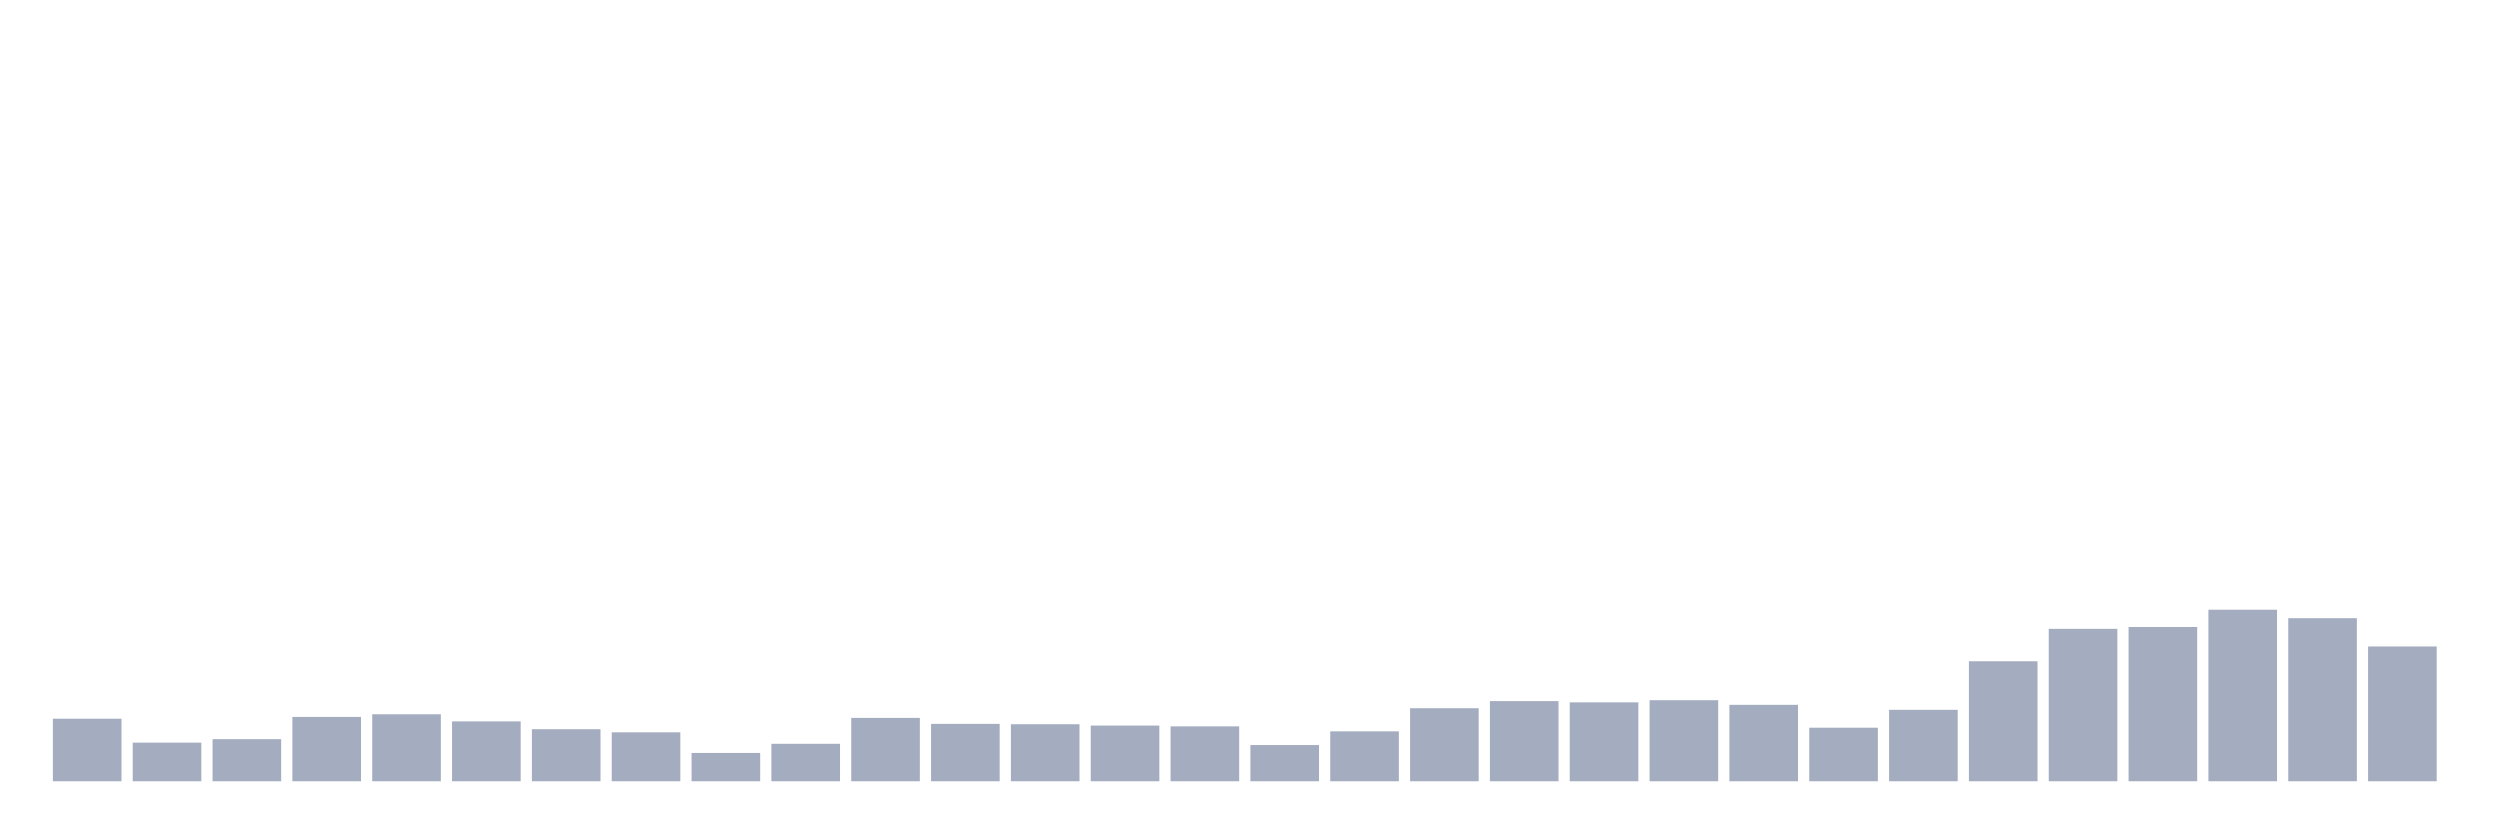 <svg xmlns="http://www.w3.org/2000/svg" viewBox="0 0 480 160"><g transform="translate(10,10)"><rect class="bar" x="0.153" width="13.175" y="127.992" height="12.008" fill="rgb(164,173,192)"></rect><rect class="bar" x="15.482" width="13.175" y="132.587" height="7.413" fill="rgb(164,173,192)"></rect><rect class="bar" x="30.81" width="13.175" y="131.92" height="8.08" fill="rgb(164,173,192)"></rect><rect class="bar" x="46.138" width="13.175" y="127.65" height="12.35" fill="rgb(164,173,192)"></rect><rect class="bar" x="61.466" width="13.175" y="127.138" height="12.862" fill="rgb(164,173,192)"></rect><rect class="bar" x="76.794" width="13.175" y="128.504" height="11.496" fill="rgb(164,173,192)"></rect><rect class="bar" x="92.123" width="13.175" y="130.007" height="9.993" fill="rgb(164,173,192)"></rect><rect class="bar" x="107.451" width="13.175" y="130.605" height="9.395" fill="rgb(164,173,192)"></rect><rect class="bar" x="122.779" width="13.175" y="134.568" height="5.432" fill="rgb(164,173,192)"></rect><rect class="bar" x="138.107" width="13.175" y="132.809" height="7.191" fill="rgb(164,173,192)"></rect><rect class="bar" x="153.436" width="13.175" y="127.838" height="12.162" fill="rgb(164,173,192)"></rect><rect class="bar" x="168.764" width="13.175" y="128.982" height="11.018" fill="rgb(164,173,192)"></rect><rect class="bar" x="184.092" width="13.175" y="129.051" height="10.949" fill="rgb(164,173,192)"></rect><rect class="bar" x="199.42" width="13.175" y="129.307" height="10.693" fill="rgb(164,173,192)"></rect><rect class="bar" x="214.748" width="13.175" y="129.461" height="10.539" fill="rgb(164,173,192)"></rect><rect class="bar" x="230.077" width="13.175" y="133.048" height="6.952" fill="rgb(164,173,192)"></rect><rect class="bar" x="245.405" width="13.175" y="130.417" height="9.583" fill="rgb(164,173,192)"></rect><rect class="bar" x="260.733" width="13.175" y="125.976" height="14.024" fill="rgb(164,173,192)"></rect><rect class="bar" x="276.061" width="13.175" y="124.61" height="15.39" fill="rgb(164,173,192)"></rect><rect class="bar" x="291.39" width="13.175" y="124.849" height="15.151" fill="rgb(164,173,192)"></rect><rect class="bar" x="306.718" width="13.175" y="124.439" height="15.561" fill="rgb(164,173,192)"></rect><rect class="bar" x="322.046" width="13.175" y="125.327" height="14.673" fill="rgb(164,173,192)"></rect><rect class="bar" x="337.374" width="13.175" y="129.717" height="10.283" fill="rgb(164,173,192)"></rect><rect class="bar" x="352.702" width="13.175" y="126.284" height="13.716" fill="rgb(164,173,192)"></rect><rect class="bar" x="368.031" width="13.175" y="116.957" height="23.043" fill="rgb(164,173,192)"></rect><rect class="bar" x="383.359" width="13.175" y="110.739" height="29.261" fill="rgb(164,173,192)"></rect><rect class="bar" x="398.687" width="13.175" y="110.381" height="29.619" fill="rgb(164,173,192)"></rect><rect class="bar" x="414.015" width="13.175" y="107.067" height="32.933" fill="rgb(164,173,192)"></rect><rect class="bar" x="429.344" width="13.175" y="108.69" height="31.31" fill="rgb(164,173,192)"></rect><rect class="bar" x="444.672" width="13.175" y="114.122" height="25.878" fill="rgb(164,173,192)"></rect></g></svg>